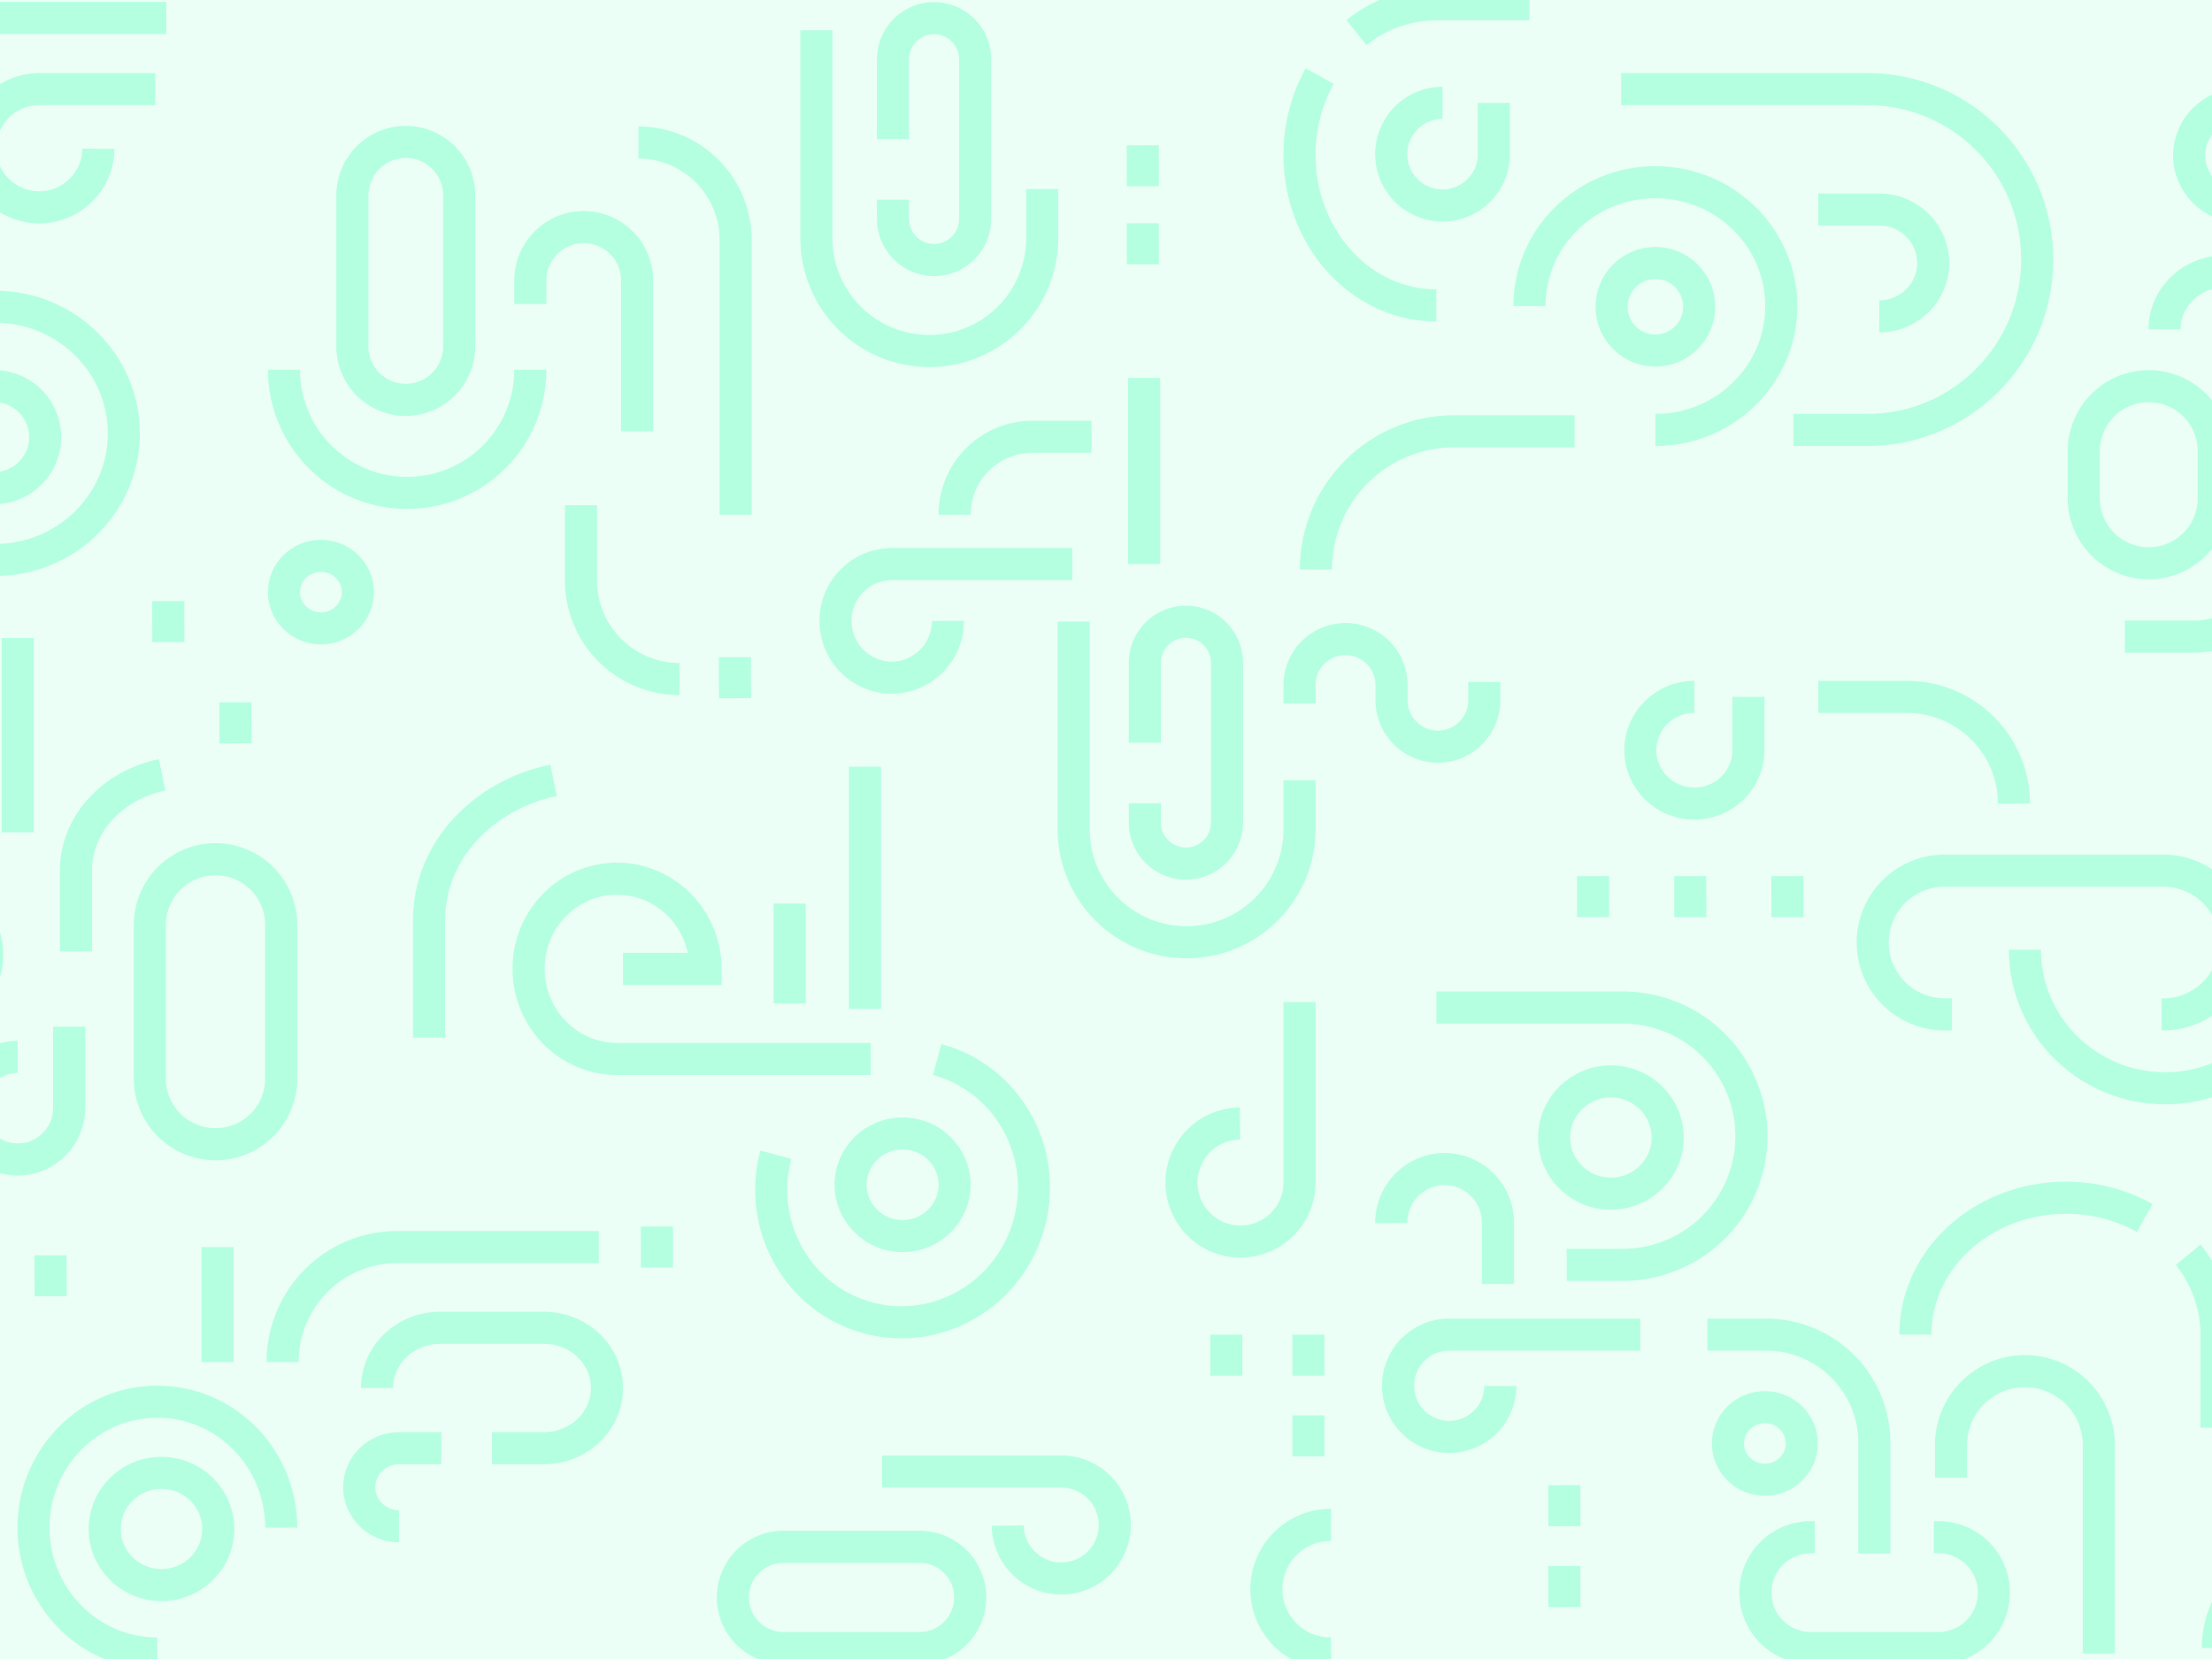 <svg xmlns="http://www.w3.org/2000/svg" xmlns:xlink="http://www.w3.org/1999/xlink" width="1600" height="1200" viewBox="0 0 1600 1200">
  <rect x="0" y="0" width="1600" height="1200" fill="#333333" stroke="none"/>
  <defs>
    <clipPath id="clip-path">
      <rect id="Background" width="1600" height="1200" transform="translate(-5409 -3094)" fill="#ebfff7"/>
    </clipPath>
    <clipPath id="clip-card-profile-s">
      <rect width="1600" height="1200"/>
    </clipPath>
  </defs>
  <g id="card-profile-s" clip-path="url(#clip-card-profile-s)">
    <rect width="1600" height="1200" fill="#ebfff7"/>
    <rect id="Background-2" data-name="Background" width="1600" height="1200" fill="#ebfff7"/>
    <g id="Mask_Group_9" data-name="Mask Group 9" transform="translate(5409 3094)" clip-path="url(#clip-path)">
      <g id="Group_37" data-name="Group 37" transform="translate(-1064.599 492.829)">
        <g id="Hinterrhein" transform="translate(-4552.105 -3573.831)">
          <ellipse id="Shape" cx="37.62" cy="37.125" rx="37.62" ry="37.125" transform="translate(1791.175 62.37)" fill="none" stroke="#b5ffe1" stroke-linejoin="round" stroke-miterlimit="10" stroke-width="23.236"/>
          <path id="Shape-2" data-name="Shape" d="M80.189,84.149h36.182c24.306,0,44.007-18.838,44.007-42.075S140.678,0,116.372,0H44C19.7,0,0,18.838,0,42.075" transform="translate(1773.355 183.149)" fill="none" stroke="#b5ffe1" stroke-linejoin="round" stroke-miterlimit="10" stroke-width="23.236"/>
          <path id="Shape-3" data-name="Shape" d="M0,68.31A68.211,68.211,0,0,1,68.1,0h120" transform="translate(1811.965 1110.772)" fill="none" stroke="#b5ffe1" stroke-linejoin="round" stroke-miterlimit="10" stroke-width="23.236"/>
          <path id="Shape-4" data-name="Shape" d="M.387,0V98.009" transform="translate(1904.142 302.938)" fill="none" stroke="#b5ffe1" stroke-linejoin="round" stroke-miterlimit="10" stroke-width="23.236"/>
          <path id="Shape-5" data-name="Shape" d="M43.094,0h-3.1a40.095,40.095,0,0,0,0,80.189h92.337a40.095,40.095,0,1,0,0-80.189h-3.1" transform="translate(1477.318 1098.892)" fill="none" stroke="#b5ffe1" stroke-linejoin="round" stroke-miterlimit="10" stroke-width="23.236"/>
          <path id="Shape-6" data-name="Shape" d="M0,46.53a46.53,46.53,0,1,1,93.059,0" transform="translate(1824.835 506.876)" fill="none" stroke="#b5ffe1" stroke-linejoin="round" stroke-miterlimit="10" stroke-width="23.236"/>
          <path id="Shape-7" data-name="Shape" d="M0,41.085C0,18.394,18.172,0,40.59,0s40.59,18.394,40.59,41.085S63.007,82.169,40.59,82.169,0,63.775,0,41.085Z" transform="translate(1934.229 589.541)" fill="none" stroke="#b5ffe1" stroke-linejoin="round" stroke-miterlimit="10" stroke-width="23.236"/>
          <path id="Shape-8" data-name="Shape" d="M74.249,0c0,20.777-16.621,37.62-37.125,37.62S0,20.777,0,0" transform="translate(5.227 166.319)" fill="none" stroke="#b5ffe1" stroke-linejoin="round" stroke-miterlimit="10" stroke-width="23.236"/>
          <path id="Shape-9" data-name="Shape" d="M46.53,93.059A46.53,46.53,0,1,1,46.53,0" transform="translate(1123.919 1089.982)" fill="none" stroke="#b5ffe1" stroke-linejoin="round" stroke-miterlimit="10" stroke-width="23.236"/>
          <path id="Shape-10" data-name="Shape" d="M44.117,77.22A38.829,38.829,0,0,0,83.159,38.61,38.83,38.83,0,0,0,44.117,0H0" transform="translate(1522.887 138.599)" fill="none" stroke="#b5ffe1" stroke-linejoin="round" stroke-miterlimit="10" stroke-width="23.236"/>
          <path id="Shape-11" data-name="Shape" d="M298.978,0H78.259A78.234,78.234,0,0,0,0,78.209" transform="translate(28.987 0)" fill="none" stroke="#b5ffe1" stroke-linejoin="round" stroke-miterlimit="10" stroke-width="23.236"/>
          <path id="Shape-12" data-name="Shape" d="M106.919,203.956V53.4A53.46,53.46,0,1,0,0,53.4V76.7" transform="translate(1618.916 979.086)" fill="none" stroke="#b5ffe1" stroke-linejoin="round" stroke-miterlimit="10" stroke-width="23.236"/>
          <ellipse id="Shape-13" data-name="Shape" cx="26.73" cy="26.235" rx="26.73" ry="26.235" transform="translate(6.217 836.544)" fill="none" stroke="#b5ffe1" stroke-linejoin="round" stroke-miterlimit="10" stroke-width="23.236"/>
          <path id="Shape-14" data-name="Shape" d="M93.059,183.149c51.4,0,93.059-41,93.059-91.574S144.455,0,93.059,0,0,41,0,91.574" transform="translate(111.156 208.889)" fill="none" stroke="#b5ffe1" stroke-linejoin="round" stroke-miterlimit="10" stroke-width="23.236"/>
          <path id="Shape-15" data-name="Shape" d="M37.125,74.249A37.125,37.125,0,1,0,0,37.125V74.249" transform="translate(79.477 51.48)" fill="none" stroke="#b5ffe1" stroke-linejoin="round" stroke-miterlimit="10" stroke-width="23.236"/>
          <path id="Shape-16" data-name="Shape" d="M85.516,43.065A42.759,42.759,0,1,1,42.758,0h83.961" transform="translate(193.326 51.48)" fill="none" stroke="#b5ffe1" stroke-linejoin="round" stroke-miterlimit="10" stroke-width="23.236"/>
          <path id="Shape-17" data-name="Shape" d="M0,87.581V29.818a29.7,29.7,0,1,1,59.4,0V145.345a29.7,29.7,0,1,1-59.4,0V131.386" transform="translate(853.651 0.033)" fill="none" stroke="#b5ffe1" stroke-linejoin="round" stroke-miterlimit="10" stroke-width="23.236"/>
          <path id="Shape-18" data-name="Shape" d="M0,0V150.31a81.674,81.674,0,1,0,163.349,0V114.8" transform="translate(798.212 8.91)" fill="none" stroke="#b5ffe1" stroke-linejoin="round" stroke-miterlimit="10" stroke-width="23.236"/>
          <path id="Shape-19" data-name="Shape" d="M0,0H178.178c67.809,0,122.78,55.183,122.78,123.254s-54.971,123.254-122.78,123.254H124.572" transform="translate(1380.328 51.48)" fill="none" stroke="#b5ffe1" stroke-linejoin="round" stroke-miterlimit="10" stroke-width="23.236"/>
          <path id="Shape-20" data-name="Shape" d="M113.849,0V81.191c0,34.985-28.626,63.348-63.943,63.348H0" transform="translate(1744.645 302.938)" fill="none" stroke="#b5ffe1" stroke-linejoin="round" stroke-miterlimit="10" stroke-width="23.236"/>
          <path id="Shape-21" data-name="Shape" d="M0,0V54.443a71.281,71.281,0,0,0,71.286,71.286" transform="translate(627.933 352.438)" fill="none" stroke="#b5ffe1" stroke-linejoin="round" stroke-miterlimit="10" stroke-width="23.236"/>
          <path id="Shape-22" data-name="Shape" d="M0,186.119V100.9C0,51.832,38.452,10.729,90.089,0" transform="translate(518.044 551.426)" fill="none" stroke="#b5ffe1" stroke-linejoin="round" stroke-miterlimit="10" stroke-width="23.236"/>
          <path id="Shape-23" data-name="Shape" d="M0,46.87a47.025,47.025,0,0,1,94.049,0V80.926A47.025,47.025,0,1,1,0,80.926Z" transform="translate(1714.945 266.265)" fill="none" stroke="#b5ffe1" stroke-linejoin="round" stroke-miterlimit="10" stroke-width="23.236"/>
          <path id="Shape-24" data-name="Shape" d="M70.29,269.278V70.488A70.389,70.389,0,0,0,0,0" transform="translate(669.513 90.089)" fill="none" stroke="#b5ffe1" stroke-linejoin="round" stroke-miterlimit="10" stroke-width="23.236"/>
          <circle id="Shape-25" data-name="Shape" cx="31.68" cy="31.68" r="31.68" transform="translate(1373.398 177.209)" fill="none" stroke="#b5ffe1" stroke-linejoin="round" stroke-miterlimit="10" stroke-width="23.236"/>
          <path id="Shape-26" data-name="Shape" d="M91.079,179.189c50.3,0,91.079-40.113,91.079-89.594S141.378,0,91.079,0,0,40.113,0,89.594" transform="translate(1313.998 118.799)" fill="none" stroke="#b5ffe1" stroke-linejoin="round" stroke-miterlimit="10" stroke-width="23.236"/>
          <path id="Shape-27" data-name="Shape" d="M37.125,0A37.125,37.125,0,1,0,74.249,37.125V0" transform="translate(1214.009 61.38)" fill="none" stroke="#b5ffe1" stroke-linejoin="round" stroke-miterlimit="10" stroke-width="23.236"/>
          <path id="Shape-28" data-name="Shape" d="M42.9,87.87a42.69,42.69,0,1,0,43.065,42.686V0" transform="translate(1061.713 711.805)" fill="none" stroke="#b5ffe1" stroke-linejoin="round" stroke-miterlimit="10" stroke-width="23.236"/>
          <path id="Shape-29" data-name="Shape" d="M90.912,39.1A38.7,38.7,0,1,0,129.61,0H0" transform="translate(845.731 1051.373)" fill="none" stroke="#b5ffe1" stroke-linejoin="round" stroke-miterlimit="10" stroke-width="23.236"/>
          <path id="Shape-30" data-name="Shape" d="M50.985,100.861c28.158,0,50.985-22.58,50.985-50.427S79.143,0,50.985,0,0,22.58,0,50.435V256.408" transform="translate(5.227 930.594)" fill="none" stroke="#b5ffe1" stroke-linejoin="round" stroke-miterlimit="10" stroke-width="23.236"/>
          <path id="Shape-31" data-name="Shape" d="M36.469,0H134.89a36.63,36.63,0,1,1,0,73.259H36.469A36.63,36.63,0,0,1,36.469,0Z" transform="translate(737.777 1105.822)" fill="none" stroke="#b5ffe1" stroke-linejoin="round" stroke-miterlimit="10" stroke-width="23.236"/>
          <path id="Shape-32" data-name="Shape" d="M178.2,0A89.1,89.1,0,0,1,89.1,89.1,89.1,89.1,0,0,1,0,0" transform="translate(413.104 254.428)" fill="none" stroke="#b5ffe1" stroke-linejoin="round" stroke-miterlimit="10" stroke-width="23.236"/>
          <path id="Shape-33" data-name="Shape" d="M77.219,147.509V38.61A38.61,38.61,0,1,0,0,38.61V55.467" transform="translate(591.303 151.469)" fill="none" stroke="#b5ffe1" stroke-linejoin="round" stroke-miterlimit="10" stroke-width="23.236"/>
          <ellipse id="Shape-34" data-name="Shape" cx="26.73" cy="26.235" rx="26.73" ry="26.235" transform="translate(413.104 389.067)" fill="none" stroke="#b5ffe1" stroke-linejoin="round" stroke-miterlimit="10" stroke-width="23.236"/>
          <path id="Shape-35" data-name="Shape" d="M0,147.78V38.435a38.61,38.61,0,1,1,77.219,0V147.78A38.61,38.61,0,0,1,0,147.78Z" transform="translate(462.604 90.041)" fill="none" stroke="#b5ffe1" stroke-linejoin="round" stroke-miterlimit="10" stroke-width="23.236"/>
          <path id="Shape-36" data-name="Shape" d="M187.109,0H99.915A99.954,99.954,0,0,0,0,99.989" transform="translate(1159.559 298.978)" fill="none" stroke="#b5ffe1" stroke-linejoin="round" stroke-miterlimit="10" stroke-width="23.236"/>
          <path id="Shape-37" data-name="Shape" d="M37.125,73.765A36.883,36.883,0,1,0,0,36.882V277.2" transform="translate(166.596 266.308)" fill="none" stroke="#b5ffe1" stroke-linejoin="round" stroke-miterlimit="10" stroke-width="23.236"/>
          <path id="Shape-38" data-name="Shape" d="M39.1,0C17.508,0,0,17.286,0,38.61s17.508,38.61,39.1,38.61,39.1-17.286,39.1-38.61V0" transform="translate(1394.188 491.037)" fill="none" stroke="#b5ffe1" stroke-linejoin="round" stroke-miterlimit="10" stroke-width="23.236"/>
          <path id="Shape-39" data-name="Shape" d="M0,107.666C0,163.023,45.434,207.9,101.474,207.9s101.474-44.875,101.474-100.233V0" transform="translate(1672.376 566.276)" fill="none" stroke="#b5ffe1" stroke-linejoin="round" stroke-miterlimit="10" stroke-width="23.236"/>
          <path id="Shape-40" data-name="Shape" d="M57.044,103.949H51.995A51.975,51.975,0,1,1,51.995,0H210.338a51.975,51.975,0,0,1,0,103.949h-1.554" transform="translate(1562.492 616.766)" fill="none" stroke="#b5ffe1" stroke-linejoin="round" stroke-miterlimit="10" stroke-width="23.236"/>
          <path id="Shape-41" data-name="Shape" d="M0,0H63.885c42.906,0,77.684,34.573,77.684,77.219" transform="translate(1522.887 491.037)" fill="none" stroke="#b5ffe1" stroke-linejoin="round" stroke-miterlimit="10" stroke-width="23.236"/>
          <ellipse id="Shape-42" data-name="Shape" cx="37.62" cy="37.125" rx="37.62" ry="37.125" transform="translate(822.961 806.844)" fill="none" stroke="#b5ffe1" stroke-linejoin="round" stroke-miterlimit="10" stroke-width="23.236"/>
          <path id="Shape-43" data-name="Shape" d="M3.366,68.824c-13.8,51.6,16.059,104.45,66.686,118.044s102.86-17.226,116.658-68.823S170.656,13.595,120.028,0" transform="translate(765.541 753.385)" fill="none" stroke="#b5ffe1" stroke-linejoin="round" stroke-miterlimit="10" stroke-width="23.236"/>
          <path id="Shape-44" data-name="Shape" d="M247.435,130.419H64.029C28.684,130.4.017,101.193,0,65.179S28.622-.018,63.966,0,127.98,29.225,128,65.241H68.28" transform="translate(590.039 622.571)" fill="none" stroke="#b5ffe1" stroke-miterlimit="10" stroke-width="23.236"/>
          <path id="Shape-45" data-name="Shape" d="M.387,0V175.229" transform="translate(832.969 541.526)" fill="none" stroke="#b5ffe1" stroke-linejoin="round" stroke-miterlimit="10" stroke-width="23.236"/>
          <path id="Shape-46" data-name="Shape" d="M28.73,56.43C12.862,56.43,0,43.8,0,28.215S12.862,0,28.73,0H59.4" transform="translate(467.554 1034.543)" fill="none" stroke="#b5ffe1" stroke-linejoin="round" stroke-miterlimit="10" stroke-width="23.236"/>
          <ellipse id="Shape-47" data-name="Shape" cx="41.085" cy="40.59" rx="41.085" ry="40.59" transform="translate(283.415 1052.363)" fill="none" stroke="#b5ffe1" stroke-linejoin="round" stroke-miterlimit="10" stroke-width="23.236"/>
          <path id="Shape-48" data-name="Shape" d="M179.189,91.079C179.189,40.781,139.076,0,89.594,0S0,40.781,0,91.079s40.113,91.079,89.594,91.079" transform="translate(231.936 1000.883)" fill="none" stroke="#b5ffe1" stroke-linejoin="round" stroke-miterlimit="10" stroke-width="23.236"/>
          <path id="Shape-49" data-name="Shape" d="M83.159,87.119h37.526c25.2,0,45.634-19.5,45.634-43.56S145.888,0,120.685,0H45.634C20.43,0,0,19.5,0,43.56" transform="translate(480.424 947.423)" fill="none" stroke="#b5ffe1" stroke-linejoin="round" stroke-miterlimit="10" stroke-width="23.236"/>
          <path id="Shape-50" data-name="Shape" d="M0,83.159C0,37.236,37.07,0,82.8,0H228.688" transform="translate(412.114 889.014)" fill="none" stroke="#b5ffe1" stroke-linejoin="round" stroke-miterlimit="10" stroke-width="23.236"/>
          <path id="Shape-51" data-name="Shape" d="M.387,0V83.159" transform="translate(364.702 889.014)" fill="none" stroke="#b5ffe1" stroke-linejoin="round" stroke-miterlimit="10" stroke-width="23.236"/>
          <path id="Shape-52" data-name="Shape" d="M.387,0V72.27" transform="translate(778.519 640.526)" fill="none" stroke="#b5ffe1" stroke-linejoin="round" stroke-miterlimit="10" stroke-width="23.236"/>
          <path id="Shape-53" data-name="Shape" d="M81.264,41.085A40.858,40.858,0,0,1,40.631,82.169,40.858,40.858,0,0,1,0,41.085,40.858,40.858,0,0,1,40.631,0H171.269" transform="translate(812.071 395.007)" fill="none" stroke="#b5ffe1" stroke-linejoin="round" stroke-miterlimit="10" stroke-width="23.236"/>
          <path id="Shape-54" data-name="Shape" d="M0,87.581V29.818a29.7,29.7,0,1,1,59.4,0V145.345a29.7,29.7,0,1,1-59.4,0V131.386" transform="translate(1035.81 436.62)" fill="none" stroke="#b5ffe1" stroke-linejoin="round" stroke-miterlimit="10" stroke-width="23.236"/>
          <path id="Shape-55" data-name="Shape" d="M0,0V150.31a81.674,81.674,0,1,0,163.349,0V114.8" transform="translate(984.33 436.587)" fill="none" stroke="#b5ffe1" stroke-linejoin="round" stroke-miterlimit="10" stroke-width="23.236"/>
          <path id="Shape-56" data-name="Shape" d="M99,0H56.133A56.279,56.279,0,0,0,0,56.43" transform="translate(898.201 302.938)" fill="none" stroke="#b5ffe1" stroke-linejoin="round" stroke-miterlimit="10" stroke-width="23.236"/>
          <path id="Shape-57" data-name="Shape" d="M.387,0V134.639" transform="translate(1034.928 260.368)" fill="none" stroke="#b5ffe1" stroke-linejoin="round" stroke-miterlimit="10" stroke-width="23.236"/>
          <path id="Shape-58" data-name="Shape" d="M133.649,30.882V43.933a33.541,33.541,0,1,1-67.081,0V33.123A33.284,33.284,0,1,0,0,33.123v13.3" transform="translate(1147.679 449.412)" fill="none" stroke="#b5ffe1" stroke-linejoin="round" stroke-miterlimit="10" stroke-width="23.236"/>
          <path id="Shape-59" data-name="Shape" d="M86.9,174.239A87.119,87.119,0,0,1,86.9,0h79.477" transform="translate(0.217 589.046)" fill="none" stroke="#b5ffe1" stroke-linejoin="round" stroke-miterlimit="10" stroke-width="23.236"/>
          <path id="Shape-60" data-name="Shape" d="M37.107,21.86A37.084,37.084,0,1,0,74.232,58.945V0" transform="translate(183.444 729.625)" fill="none" stroke="#b5ffe1" stroke-linejoin="round" stroke-miterlimit="10" stroke-width="23.236"/>
          <path id="Shape-61" data-name="Shape" d="M70.734,77.219H38.792A38.61,38.61,0,1,1,38.792,0h63.883a38.727,38.727,0,0,1,38.843,38.61v3.43a35.286,35.286,0,0,1-35.392,35.179" transform="translate(56.757 637.556)" fill="none" stroke="#b5ffe1" stroke-linejoin="round" stroke-miterlimit="10" stroke-width="23.236"/>
          <path id="Shape-62" data-name="Shape" d="M0,127.709V69.234C0,35.566,26.621,7.362,62.37,0" transform="translate(262.625 547.466)" fill="none" stroke="#b5ffe1" stroke-linejoin="round" stroke-miterlimit="10" stroke-width="23.236"/>
          <path id="Shape-63" data-name="Shape" d="M.387,140.579V0" transform="translate(220.163 448.467)" fill="none" stroke="#b5ffe1" stroke-linejoin="round" stroke-miterlimit="10" stroke-width="23.236"/>
          <path id="Shape-64" data-name="Shape" d="M0,47.426a47.52,47.52,0,1,1,95.039,0V158.545a47.52,47.52,0,0,1-95.039,0Z" transform="translate(316.085 608.82)" fill="none" stroke="#b5ffe1" stroke-linejoin="round" stroke-miterlimit="10" stroke-width="23.236"/>
          <path id="Shape-65" data-name="Shape" d="M0,39.042A38.829,38.829,0,0,1,38.61,0,38.829,38.829,0,0,1,77.22,39.042V83.159" transform="translate(1214.009 832.584)" fill="none" stroke="#b5ffe1" stroke-linejoin="round" stroke-miterlimit="10" stroke-width="23.236"/>
          <ellipse id="Shape-66" data-name="Shape" cx="41.085" cy="40.59" rx="41.085" ry="40.59" transform="translate(1331.818 769.225)" fill="none" stroke="#b5ffe1" stroke-linejoin="round" stroke-miterlimit="10" stroke-width="23.236"/>
          <path id="Shape-67" data-name="Shape" d="M73.985,37.125A36.993,36.993,0,1,1,36.993,0H175.229" transform="translate(1218.958 952.373)" fill="none" stroke="#b5ffe1" stroke-linejoin="round" stroke-miterlimit="10" stroke-width="23.236"/>
          <path id="Shape-68" data-name="Shape" d="M0,0H134.8a93.059,93.059,0,0,1,0,186.119H94.247" transform="translate(1246.679 715.765)" fill="none" stroke="#b5ffe1" stroke-linejoin="round" stroke-miterlimit="10" stroke-width="23.236"/>
          <path id="Shape-69" data-name="Shape" d="M0,0H42.714a78.231,78.231,0,0,1,78.065,78.4v80" transform="translate(1442.697 952.373)" fill="none" stroke="#b5ffe1" stroke-linejoin="round" stroke-miterlimit="10" stroke-width="23.236"/>
          <ellipse id="Shape-70" data-name="Shape" cx="26.73" cy="26.235" rx="26.73" ry="26.235" transform="translate(1457.547 1004.843)" fill="none" stroke="#b5ffe1" stroke-linejoin="round" stroke-miterlimit="10" stroke-width="23.236"/>
          <g id="Shape-71" data-name="Shape" transform="translate(1339.214 1061.273)">
            <path id="Shape-72" data-name="Shape" d="M.365,0,.422,29.7" transform="translate(-0.365 58.41)" fill="none" stroke="#b5ffe1" stroke-linejoin="round" stroke-miterlimit="10" stroke-width="23.236"/>
            <path id="Shape-73" data-name="Shape" d="M.365,0,.422,29.7" transform="translate(-0.365)" fill="none" stroke="#b5ffe1" stroke-linejoin="round" stroke-miterlimit="10" stroke-width="23.236"/>
          </g>
          <path id="Shape-74" data-name="Shape" d="M.365,0,.422,29.7" transform="translate(1153.721 1010.783)" fill="none" stroke="#b5ffe1" stroke-linejoin="round" stroke-miterlimit="10" stroke-width="23.236"/>
          <path id="Shape-75" data-name="Shape" d="M.365,0,.422,29.7" transform="translate(1153.721 952.373)" fill="none" stroke="#b5ffe1" stroke-linejoin="round" stroke-miterlimit="10" stroke-width="23.236"/>
          <path id="Shape-76" data-name="Shape" d="M.365,0,.422,29.7" transform="translate(1094.321 952.373)" fill="none" stroke="#b5ffe1" stroke-linejoin="round" stroke-miterlimit="10" stroke-width="23.236"/>
          <path id="Shape-77" data-name="Shape" d="M.365,0,.422,29.7" transform="translate(682.484 874.164)" fill="none" stroke="#b5ffe1" stroke-linejoin="round" stroke-miterlimit="10" stroke-width="23.236"/>
          <path id="Shape-78" data-name="Shape" d="M.365,0,.422,29.7" transform="translate(243.917 894.954)" fill="none" stroke="#b5ffe1" stroke-linejoin="round" stroke-miterlimit="10" stroke-width="23.236"/>
          <path id="Shape-79" data-name="Shape" d="M.365,0,.422,29.7" transform="translate(377.566 494.997)" fill="none" stroke="#b5ffe1" stroke-linejoin="round" stroke-miterlimit="10" stroke-width="23.236"/>
          <path id="Shape-80" data-name="Shape" d="M.365,0,.422,29.7" transform="translate(329.056 421.737)" fill="none" stroke="#b5ffe1" stroke-linejoin="round" stroke-miterlimit="10" stroke-width="23.236"/>
          <path id="Shape-81" data-name="Shape" d="M.365,0,.422,29.7" transform="translate(110.268 343.528)" fill="none" stroke="#b5ffe1" stroke-linejoin="round" stroke-miterlimit="10" stroke-width="23.236"/>
          <path id="Shape-82" data-name="Shape" d="M.365,0,.422,29.7" transform="translate(738.914 462.327)" fill="none" stroke="#b5ffe1" stroke-linejoin="round" stroke-miterlimit="10" stroke-width="23.236"/>
          <path id="Shape-83" data-name="Shape" d="M.365,0,.422,29.7" transform="translate(1033.932 148.499)" fill="none" stroke="#b5ffe1" stroke-linejoin="round" stroke-miterlimit="10" stroke-width="23.236"/>
          <path id="Shape-84" data-name="Shape" d="M.365,0,.422,29.7" transform="translate(1033.932 92.069)" fill="none" stroke="#b5ffe1" stroke-linejoin="round" stroke-miterlimit="10" stroke-width="23.236"/>
          <path id="Shape-85" data-name="Shape" d="M.365,0,.422,29.7" transform="translate(1359.639 620.726)" fill="none" stroke="#b5ffe1" stroke-linejoin="round" stroke-miterlimit="10" stroke-width="23.236"/>
          <path id="Shape-86" data-name="Shape" d="M.365,0,.422,29.7" transform="translate(1429.929 620.726)" fill="none" stroke="#b5ffe1" stroke-linejoin="round" stroke-miterlimit="10" stroke-width="23.236"/>
          <path id="Shape-87" data-name="Shape" d="M.365,0,.422,29.7" transform="translate(1500.218 620.726)" fill="none" stroke="#b5ffe1" stroke-linejoin="round" stroke-miterlimit="10" stroke-width="23.236"/>
          <path id="Shape-88" data-name="Shape" d="M.365,0,.422,29.7" transform="translate(1895.226 989.003)" fill="none" stroke="#b5ffe1" stroke-linejoin="round" stroke-miterlimit="10" stroke-width="23.236"/>
        </g>
        <path id="Shape-89" data-name="Shape" d="M98.952,165.867C44.3,165.867,0,117.116,0,56.968A116.6,116.6,0,0,1,14.6,0" transform="translate(-3404.426 -3531.8)" fill="none" stroke="#b5ffe1" stroke-linejoin="round" stroke-miterlimit="10" stroke-width="23.236"/>
        <path id="Shape-90" data-name="Shape" d="M125.128,0H57.761A92.564,92.564,0,0,0,0,20.467" transform="translate(-3363.236 -3583.731)" fill="none" stroke="#b5ffe1" stroke-linejoin="round" stroke-miterlimit="10" stroke-width="23.236"/>
        <path id="Shape-91" data-name="Shape" d="M0,98.952C0,44.3,48.753,0,108.9,0a116.6,116.6,0,0,1,56.968,14.6" transform="translate(-2958.929 -2720.457)" fill="none" stroke="#b5ffe1" stroke-linejoin="round" stroke-miterlimit="10" stroke-width="23.236"/>
        <path id="Shape-92" data-name="Shape" d="M20.47,125.128V57.761C20.47,36.525,13.108,16.851.42.534.385.489.2.244,0,0" transform="translate(-2761.601 -2679.267)" fill="none" stroke="#b5ffe1" stroke-linejoin="round" stroke-miterlimit="10" stroke-width="23.236"/>
      </g>
    </g>
  </g>
</svg>
